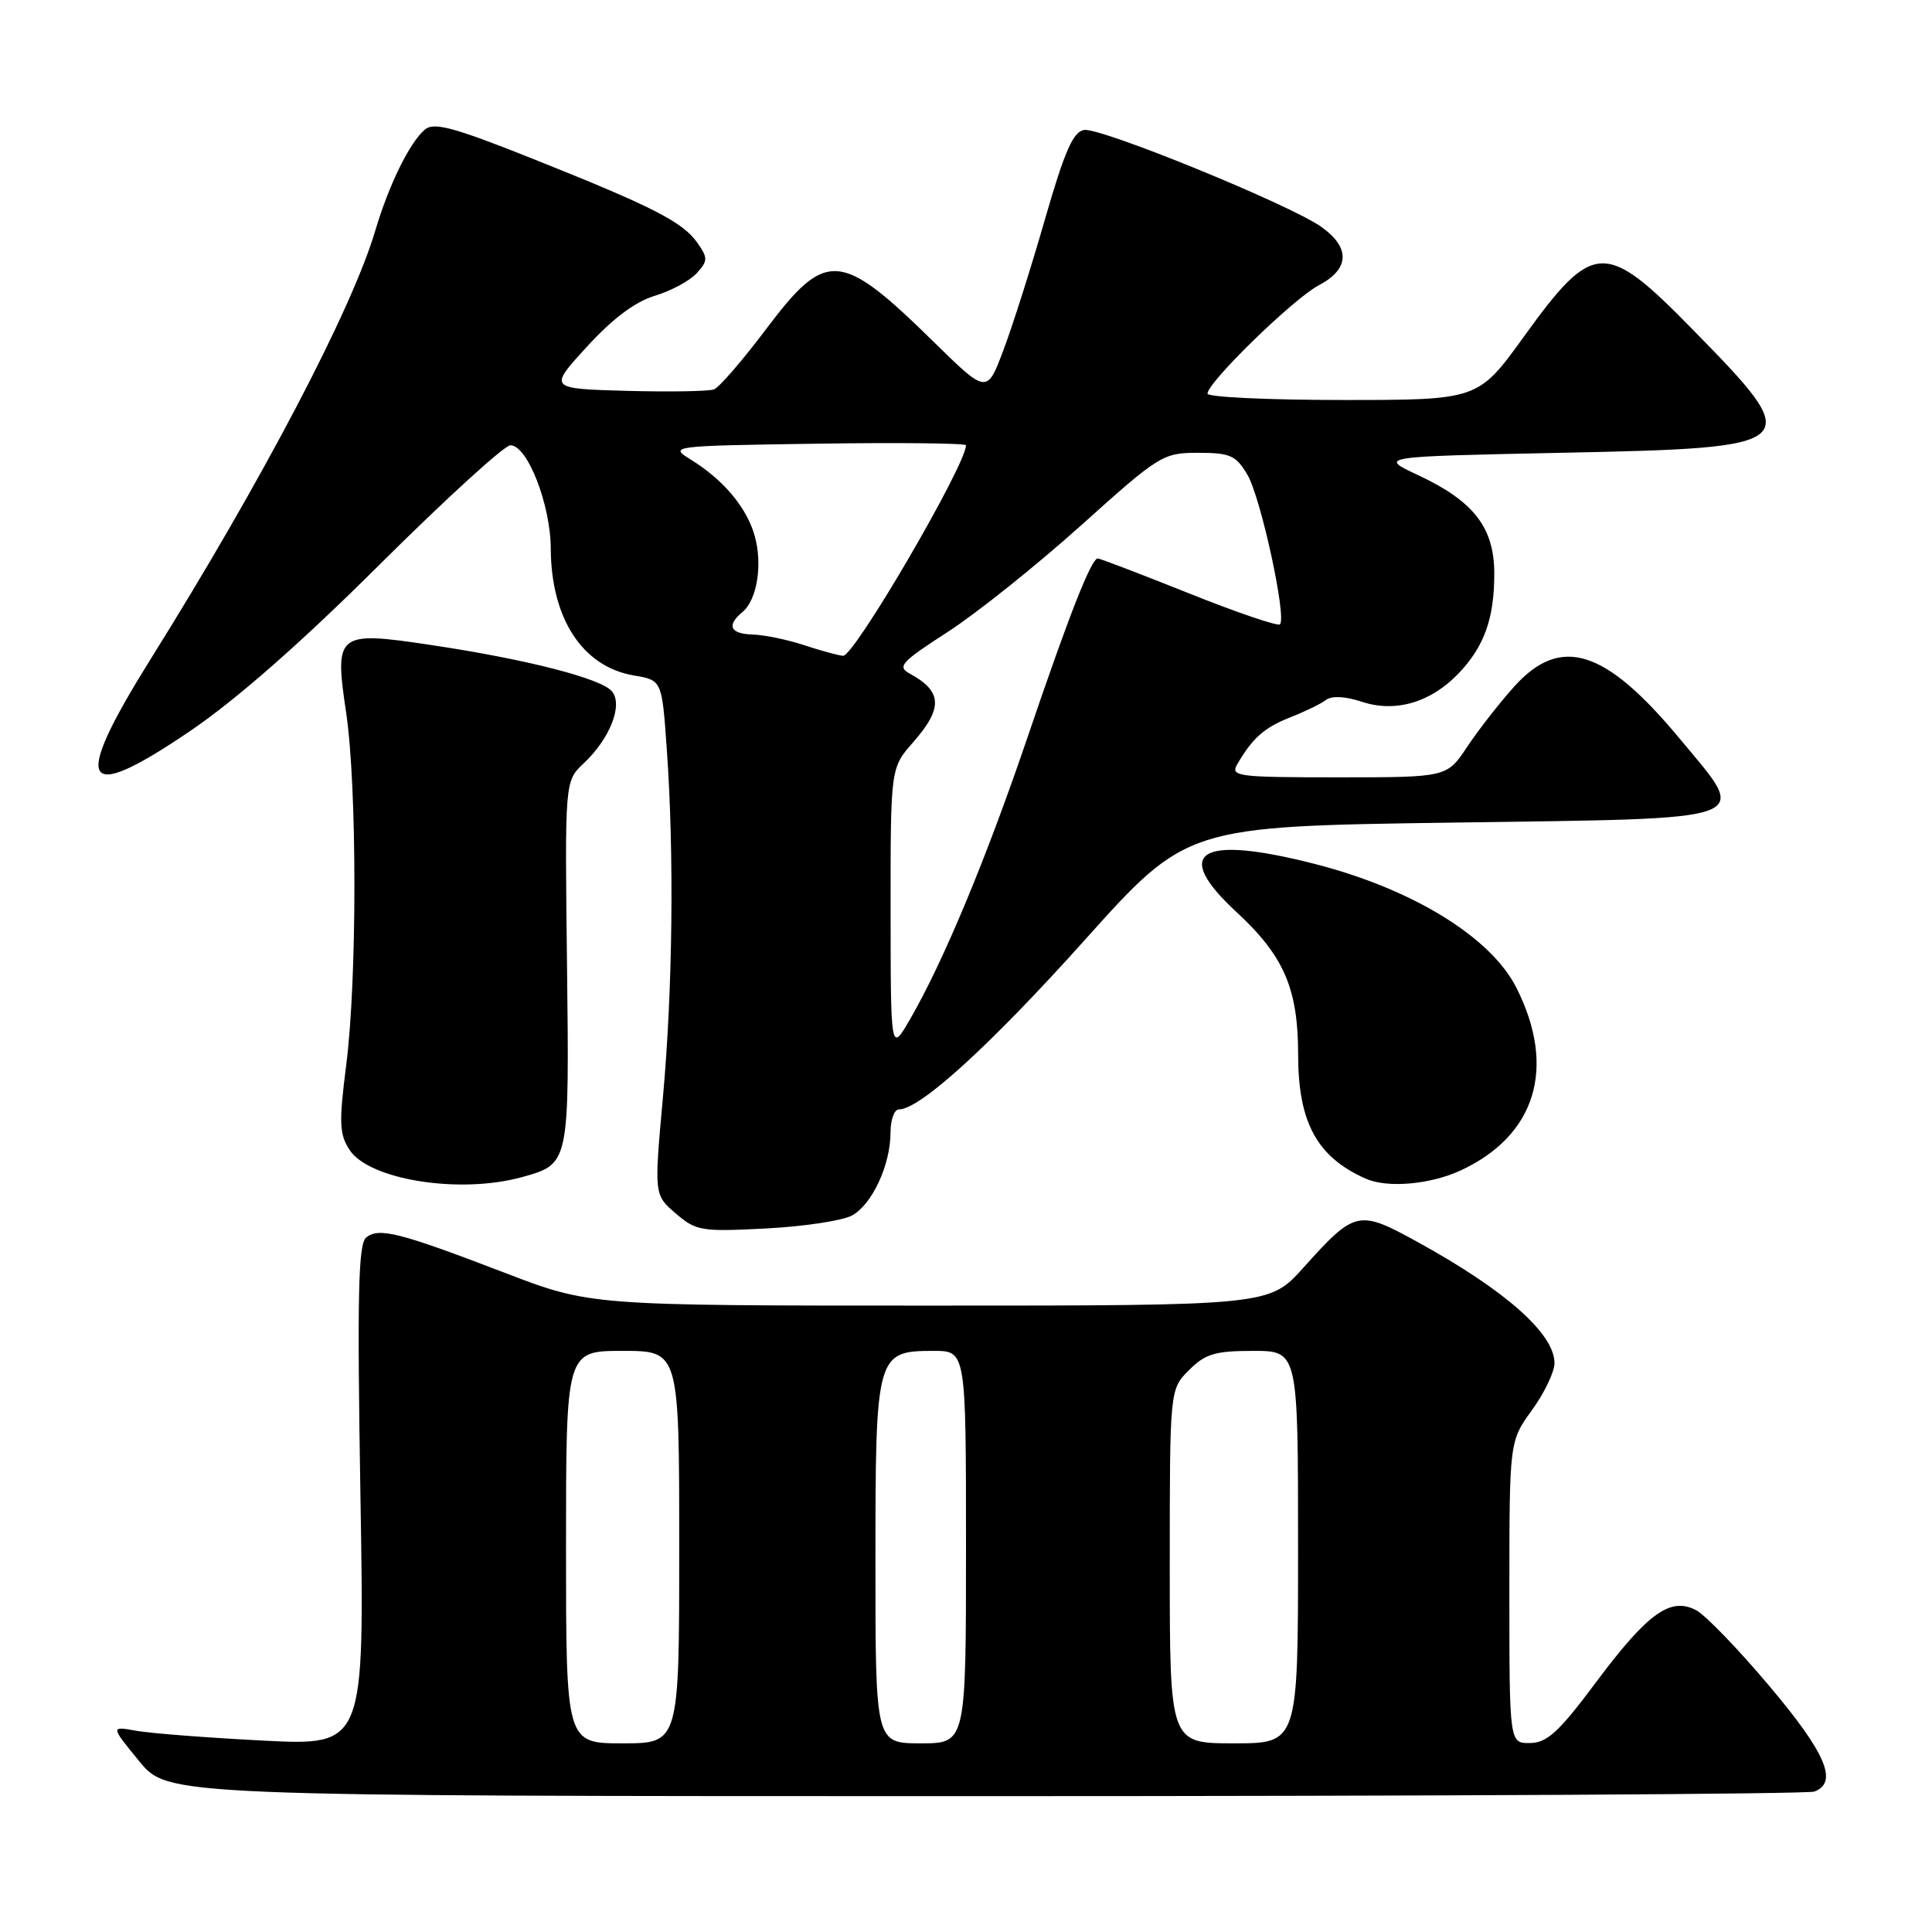<?xml version="1.0" encoding="UTF-8" standalone="no"?>
<!DOCTYPE svg PUBLIC "-//W3C//DTD SVG 1.1//EN" "http://www.w3.org/Graphics/SVG/1.1/DTD/svg11.dtd" >
<svg xmlns="http://www.w3.org/2000/svg" xmlns:xlink="http://www.w3.org/1999/xlink" version="1.1" viewBox="0 0 256 256">
 <g >
 <path fill="currentColor"
d=" M 240.42 237.39 C 243.59 236.18 241.96 232.32 234.51 223.48 C 230.39 218.58 226.01 214.04 224.78 213.38 C 221.36 211.55 218.36 213.70 211.50 222.88 C 206.58 229.48 205.01 230.93 202.75 230.96 C 200.00 231.00 200.00 231.00 200.00 210.99 C 200.00 190.98 200.00 190.98 203.00 186.84 C 204.65 184.56 205.99 181.75 205.98 180.60 C 205.94 176.68 199.44 170.95 187.80 164.55 C 180.00 160.26 179.55 160.36 172.71 167.97 C 168.19 173.00 168.19 173.00 123.20 173.00 C 78.20 173.00 78.20 173.00 66.85 168.64 C 52.93 163.30 50.18 162.60 48.51 163.99 C 47.47 164.86 47.32 171.70 47.76 198.19 C 48.31 231.31 48.31 231.31 34.90 230.64 C 27.53 230.26 19.96 229.68 18.07 229.34 C 14.64 228.72 14.64 228.72 18.44 233.36 C 22.24 238.00 22.24 238.00 130.54 238.00 C 190.10 238.00 239.55 237.73 240.42 237.39 Z  M 112.87 161.07 C 115.55 159.63 118.00 154.37 118.00 150.03 C 118.00 148.36 118.50 147.00 119.12 147.00 C 121.90 147.00 131.19 138.54 143.67 124.63 C 157.24 109.50 157.24 109.50 192.37 109.00 C 233.50 108.41 231.83 109.03 222.52 97.82 C 212.69 85.99 206.81 84.15 200.66 90.95 C 198.70 93.13 195.89 96.73 194.41 98.95 C 191.73 103.00 191.73 103.00 177.33 103.00 C 163.89 103.00 163.00 102.88 163.95 101.25 C 165.96 97.79 167.56 96.38 171.00 95.04 C 172.93 94.28 175.05 93.25 175.71 92.74 C 176.46 92.17 178.26 92.26 180.46 92.99 C 184.91 94.46 189.59 93.08 193.27 89.23 C 196.68 85.65 198.00 81.96 198.00 76.01 C 198.00 69.92 195.29 66.41 187.91 62.96 C 182.65 60.50 182.65 60.50 206.79 60.00 C 239.20 59.33 239.43 59.10 224.15 43.52 C 212.67 31.81 211.10 31.89 201.92 44.61 C 195.86 53.00 195.86 53.00 177.93 53.00 C 168.07 53.00 160.00 52.62 160.00 52.16 C 160.00 50.66 171.41 39.55 174.75 37.80 C 178.84 35.65 178.96 32.82 175.08 30.06 C 170.96 27.13 145.88 16.88 143.65 17.22 C 142.20 17.44 141.06 20.04 138.48 29.00 C 136.66 35.33 134.19 43.14 132.97 46.36 C 130.77 52.22 130.77 52.22 123.64 45.22 C 111.37 33.19 109.47 33.05 101.55 43.56 C 98.43 47.71 95.30 51.33 94.62 51.59 C 93.93 51.86 88.71 51.94 83.02 51.79 C 72.68 51.50 72.68 51.50 77.78 45.93 C 81.19 42.20 84.17 39.97 86.78 39.19 C 88.92 38.54 91.41 37.20 92.32 36.20 C 93.81 34.56 93.81 34.18 92.41 32.18 C 90.47 29.41 86.50 27.38 70.52 21.01 C 60.22 16.90 57.51 16.16 56.32 17.15 C 54.31 18.82 51.52 24.49 49.71 30.61 C 46.62 41.02 34.75 63.67 20.00 87.27 C 9.41 104.23 10.74 106.68 25.20 96.86 C 31.31 92.71 39.93 85.14 50.34 74.77 C 59.06 66.10 66.84 59.00 67.64 59.00 C 69.89 59.00 72.95 66.86 72.98 72.68 C 73.02 81.97 77.19 88.35 83.98 89.50 C 87.71 90.13 87.71 90.13 88.35 99.22 C 89.34 113.10 89.14 131.11 87.84 145.41 C 86.67 158.32 86.67 158.32 89.54 160.79 C 92.24 163.11 92.93 163.22 101.49 162.78 C 106.48 162.52 111.60 161.75 112.87 161.07 Z  M 69.14 155.98 C 75.47 154.22 75.44 154.35 75.13 127.65 C 74.84 103.50 74.84 103.50 77.34 101.15 C 80.82 97.88 82.58 93.41 81.09 91.61 C 79.67 89.90 69.82 87.37 57.14 85.47 C 44.62 83.59 44.29 83.85 45.87 94.46 C 47.32 104.25 47.33 129.83 45.87 141.16 C 44.90 148.77 44.96 150.28 46.32 152.37 C 48.93 156.35 60.94 158.25 69.14 155.98 Z  M 193.50 155.11 C 203.52 150.49 206.28 141.45 200.92 130.86 C 197.52 124.15 187.15 117.79 174.23 114.48 C 158.91 110.56 155.19 112.86 163.86 120.87 C 170.13 126.67 172.00 130.99 172.01 139.72 C 172.01 148.74 174.51 153.32 180.97 156.18 C 183.83 157.45 189.48 156.96 193.50 155.11 Z  M 75.00 205.00 C 75.00 179.00 75.00 179.00 82.50 179.00 C 90.00 179.00 90.00 179.00 90.00 205.00 C 90.00 231.00 90.00 231.00 82.50 231.00 C 75.00 231.00 75.00 231.00 75.00 205.00 Z  M 116.00 207.01 C 116.00 179.41 116.11 179.00 123.72 179.00 C 128.00 179.00 128.00 179.00 128.00 205.00 C 128.00 231.00 128.00 231.00 122.00 231.00 C 116.00 231.00 116.00 231.00 116.00 207.01 Z  M 155.00 207.55 C 155.00 184.09 155.00 184.09 157.55 181.55 C 159.70 179.39 161.00 179.00 166.05 179.00 C 172.00 179.00 172.00 179.00 172.00 205.00 C 172.00 231.00 172.00 231.00 163.50 231.00 C 155.00 231.00 155.00 231.00 155.00 207.55 Z  M 118.01 120.63 C 118.00 101.76 118.00 101.76 121.00 98.35 C 124.97 93.82 124.87 91.62 120.57 89.27 C 118.84 88.33 119.38 87.74 125.57 83.74 C 129.38 81.28 137.33 74.93 143.23 69.63 C 153.64 60.28 154.09 60.00 158.76 60.00 C 163.01 60.00 163.77 60.34 165.29 62.91 C 167.06 65.91 170.52 81.81 169.60 82.73 C 169.32 83.01 163.89 81.16 157.54 78.62 C 151.19 76.08 145.75 74.00 145.46 74.00 C 144.60 74.00 141.66 81.48 136.12 97.79 C 130.69 113.76 125.03 127.36 120.62 135.00 C 118.02 139.50 118.02 139.50 118.01 120.63 Z  M 106.50 85.47 C 104.30 84.75 101.26 84.12 99.75 84.08 C 96.74 83.99 96.23 82.88 98.38 81.10 C 100.33 79.48 101.08 74.75 99.98 70.93 C 98.92 67.22 95.84 63.56 91.55 60.91 C 88.63 59.10 88.78 59.08 108.31 58.79 C 119.14 58.63 128.00 58.73 128.00 59.00 C 127.96 61.68 113.17 87.02 111.71 86.90 C 111.04 86.84 108.70 86.20 106.50 85.47 Z "/>
</g>
</svg>